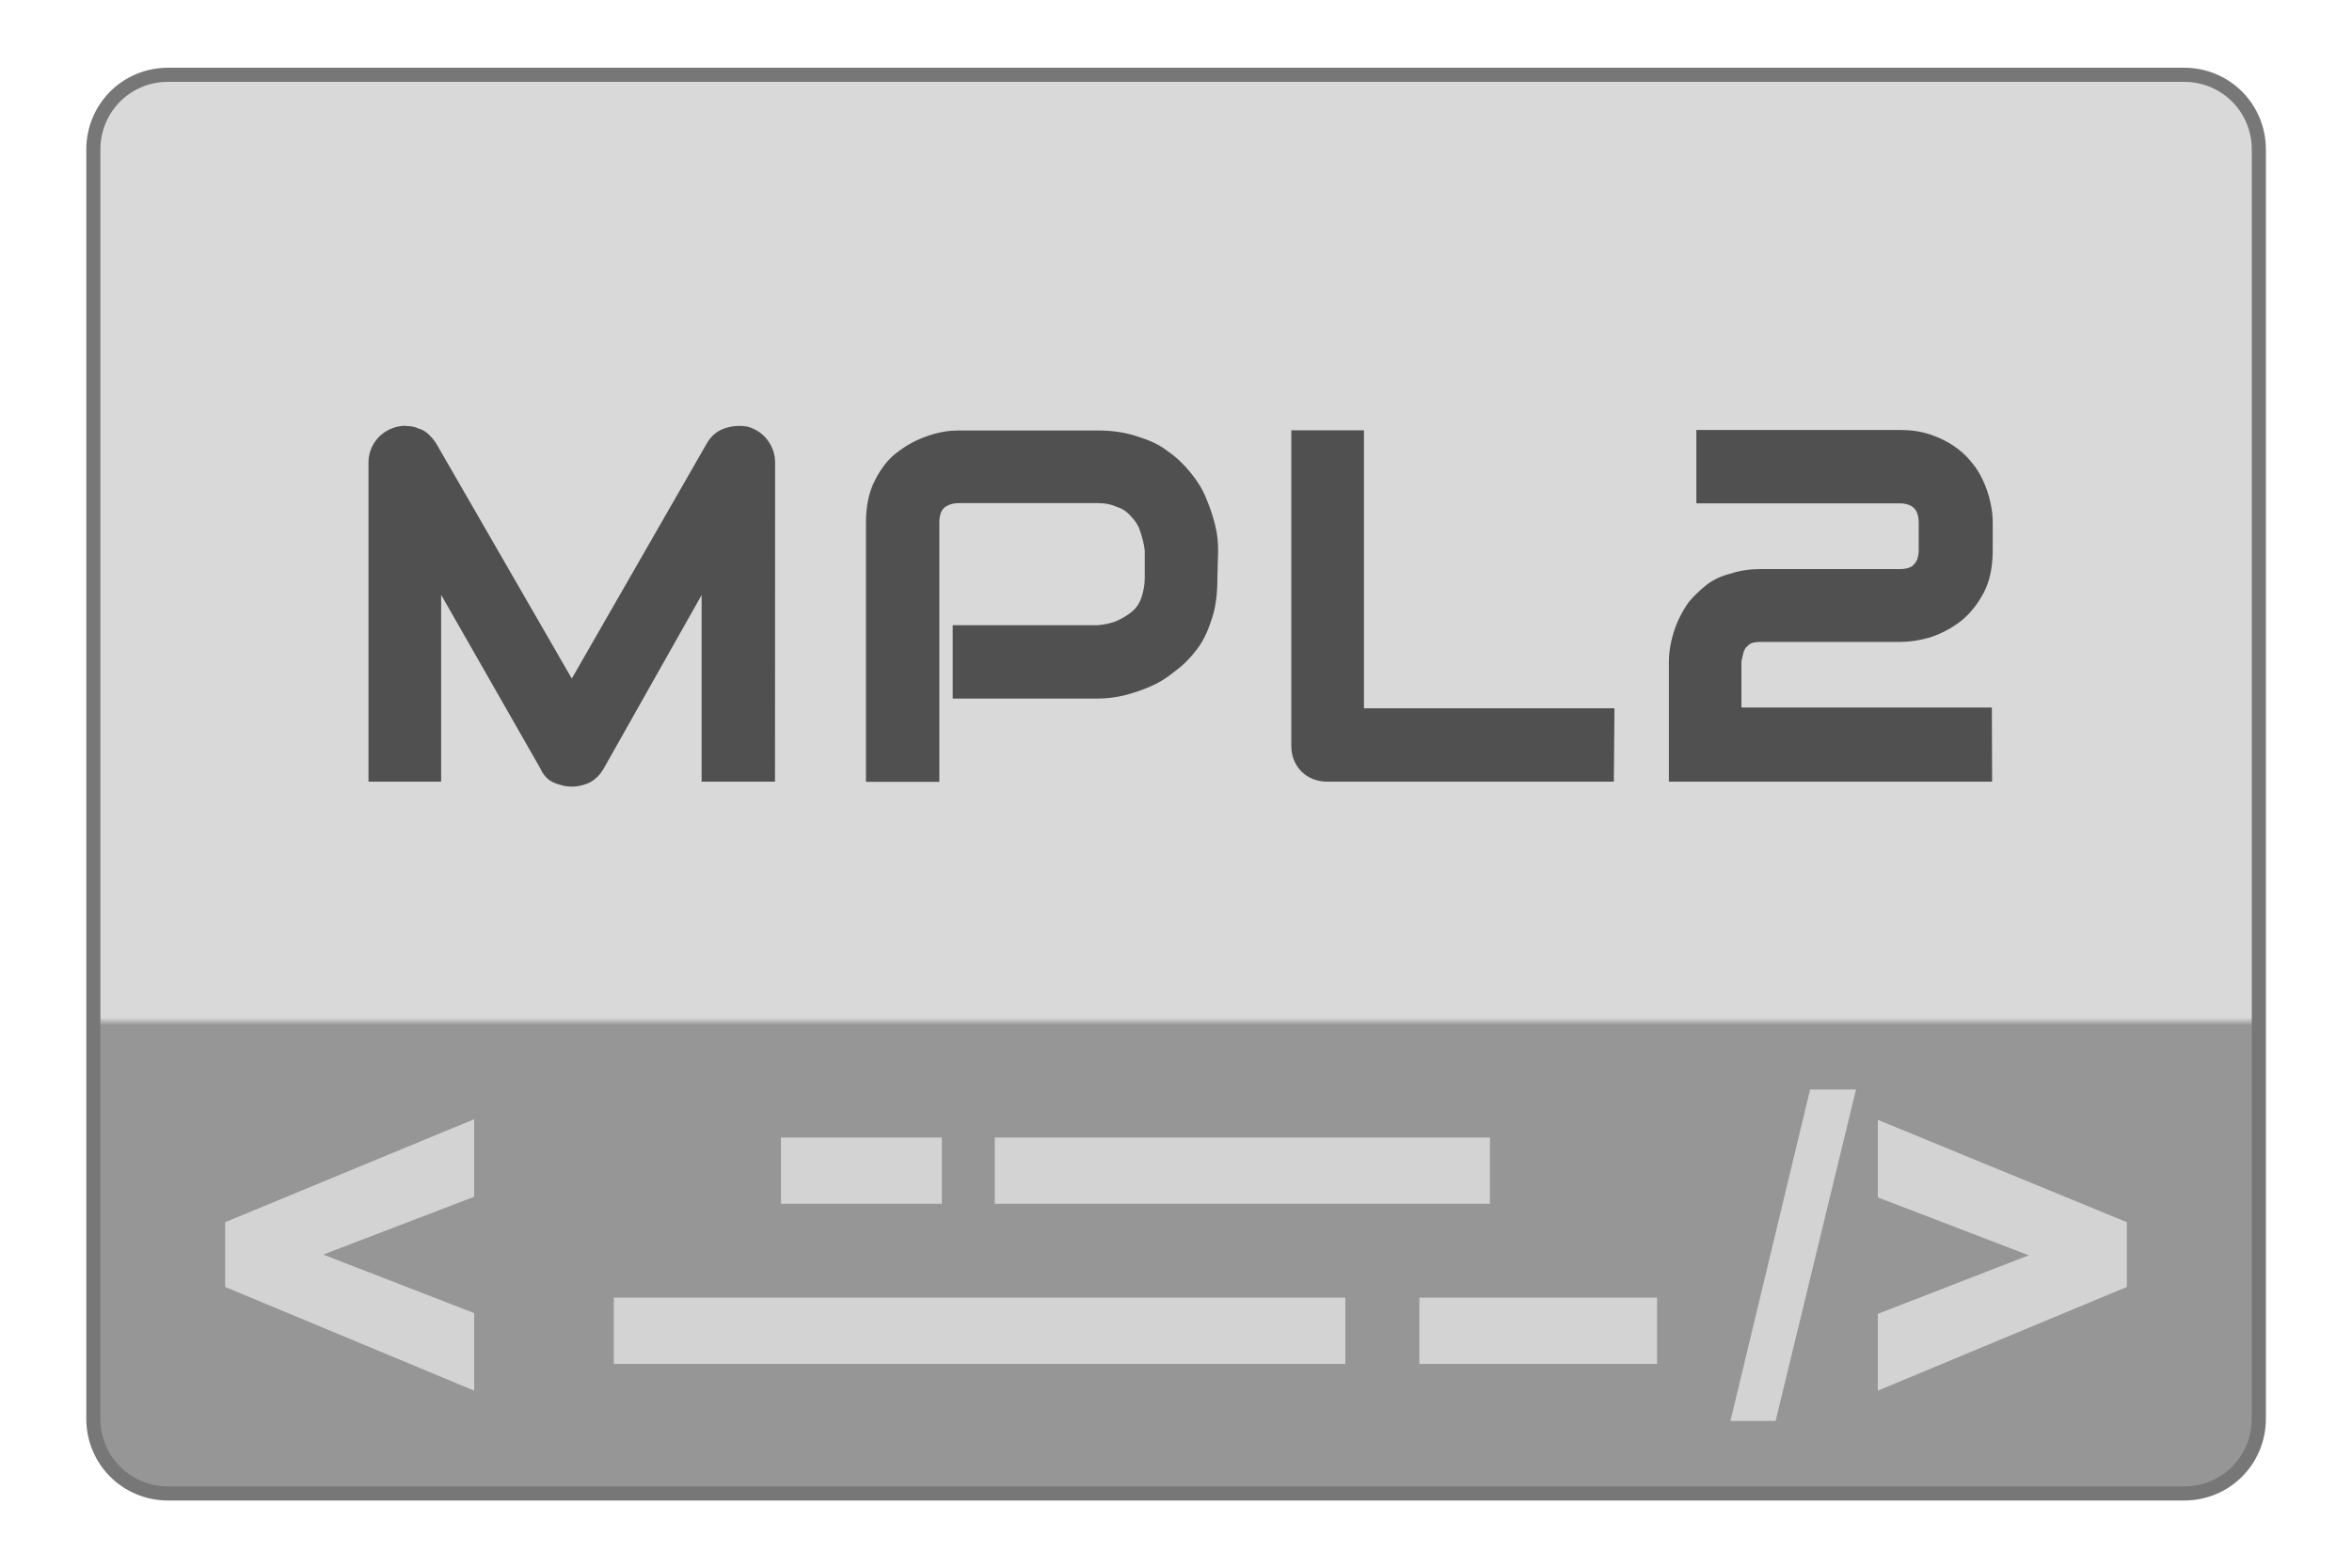 <svg height="150" viewBox="0 0 225 150" width="225" xmlns="http://www.w3.org/2000/svg" xmlns:xlink="http://www.w3.org/1999/xlink"><linearGradient id="a" gradientUnits="userSpaceOnUse" x1="18.25" x2="18.25" y1="22.26" y2="1.26"><stop offset="0" stop-color="#969696"/><stop offset=".368" stop-color="#969696"/><stop offset=".373" stop-color="#d9d9d9"/><stop offset="1" stop-color="#d9d9d9"/></linearGradient><path d="m2.38 1.06h28.57c.59 0 1.06.47 1.06 1.06v17.99c0 .59-.47 1.06-1.06 1.06h-28.57c-.59 0-1.06-.47-1.06-1.06v-17.99c0-.59.47-1.06 1.06-1.06zm0 0" fill="url(#a)" stroke="#777" stroke-width=".2" transform="matrix(6.75 0 0 6.75 .02 0)"/><g fill="#d3d3d3"><path d="m74.71 108.84h15.39v6.34h-15.39zm0 0"/><path d="m135.78 124.16h22.74v6.34h-22.74zm0 0"/><path d="m95.16 108.84h47.37v6.34h-47.37zm0 0"/><path d="m58.72 124.16h69.98v6.34h-69.98zm0 0"/><path d="m173.16 104.25-7.62 31.71h4.32l7.69-31.71zm6.48 2.9v7.42l14.44 5.54-14.44 5.6v7.35l23.82-9.92v-6.2zm-134.28-.06-23.82 9.85v6.2l23.82 9.92v-7.42l-14.44-5.6 14.44-5.53zm0 0"/></g><g fill="#505050" stroke="#505050" stroke-width="1.08"><path d="m73.6 74.25h-5.94v-19.37l-10.4 18.43c-.27.47-.61.81-1.08 1.08-.47.2-.95.34-1.49.34-.47 0-1.01-.14-1.49-.34s-.81-.61-1.01-1.08l-10.53-18.43v19.37h-5.87v-29.97c0-.68.2-1.28.61-1.82s.95-.88 1.62-1.08c.34-.07.61-.14.95-.07.34 0 .61.07.88.2.34.07.61.27.81.47s.41.41.61.74l13.43 23.29 13.37-23.29c.34-.61.81-1.01 1.42-1.22s1.28-.27 1.96-.14c.61.2 1.15.54 1.55 1.08s.61 1.15.61 1.82zm0 0"/><path d="m115.92 55.35c0 1.35-.14 2.57-.47 3.58-.34 1.08-.74 2.03-1.35 2.84s-1.28 1.49-2.03 2.03c-.74.61-1.49 1.08-2.3 1.42s-1.62.61-2.43.81c-.88.2-1.62.27-2.36.27h-13.3v-5.94h13.37c.74-.07 1.42-.2 2.03-.47s1.15-.61 1.62-1.01.81-.95 1.01-1.55.34-1.28.34-2.03v-2.63c-.07-.74-.27-1.42-.47-2.03s-.54-1.15-1.01-1.62c-.41-.47-.88-.81-1.49-1.01-.61-.27-1.28-.41-2.03-.41h-13.3c-.74 0-1.35.2-1.82.61-.41.41-.61 1.01-.61 1.76v24.3h-5.94v-24.23c0-1.55.27-2.84.81-3.85.54-1.08 1.22-1.96 2.09-2.57.81-.61 1.69-1.08 2.7-1.42s1.89-.47 2.7-.47h13.37c1.35 0 2.57.2 3.58.54 1.08.34 2.03.74 2.77 1.35.81.54 1.49 1.22 2.09 1.96s1.08 1.49 1.42 2.36c.34.81.61 1.62.81 2.43s.27 1.55.27 2.3zm0 0"/><path d="m153.85 74.25h-26.87c-.41 0-.81-.07-1.15-.2s-.68-.34-.95-.61-.47-.61-.61-.95-.2-.74-.2-1.15v-29.63h5.87v26.6h23.96zm0 0"/><path d="m190.03 74.25h-29.84v-10.94c0-.54.07-1.15.2-1.76s.34-1.28.61-1.89.61-1.22 1.01-1.76c.47-.54.95-1.01 1.55-1.49s1.35-.81 2.16-1.01c.81-.27 1.69-.41 2.7-.41h13.3c.81 0 1.42-.2 1.76-.61.41-.41.61-1.01.61-1.76v-2.57c0-.81-.2-1.42-.61-1.82s-1.01-.61-1.76-.61h-18.9v-5.94h18.97c1.01 0 1.89.14 2.7.41s1.49.61 2.09 1.01 1.15.88 1.62 1.49c.47.54.81 1.15 1.08 1.76s.47 1.22.61 1.89c.14.61.2 1.22.2 1.76v2.63c0 1.55-.27 2.84-.81 3.85s-1.22 1.89-2.09 2.57c-.81.61-1.69 1.08-2.7 1.42-.95.27-1.82.41-2.7.41h-13.37c-.47 0-.88.07-1.15.2s-.47.34-.68.54c-.14.2-.27.47-.34.74s-.14.54-.2.88v5h23.96zm0 0"/></g></svg>
